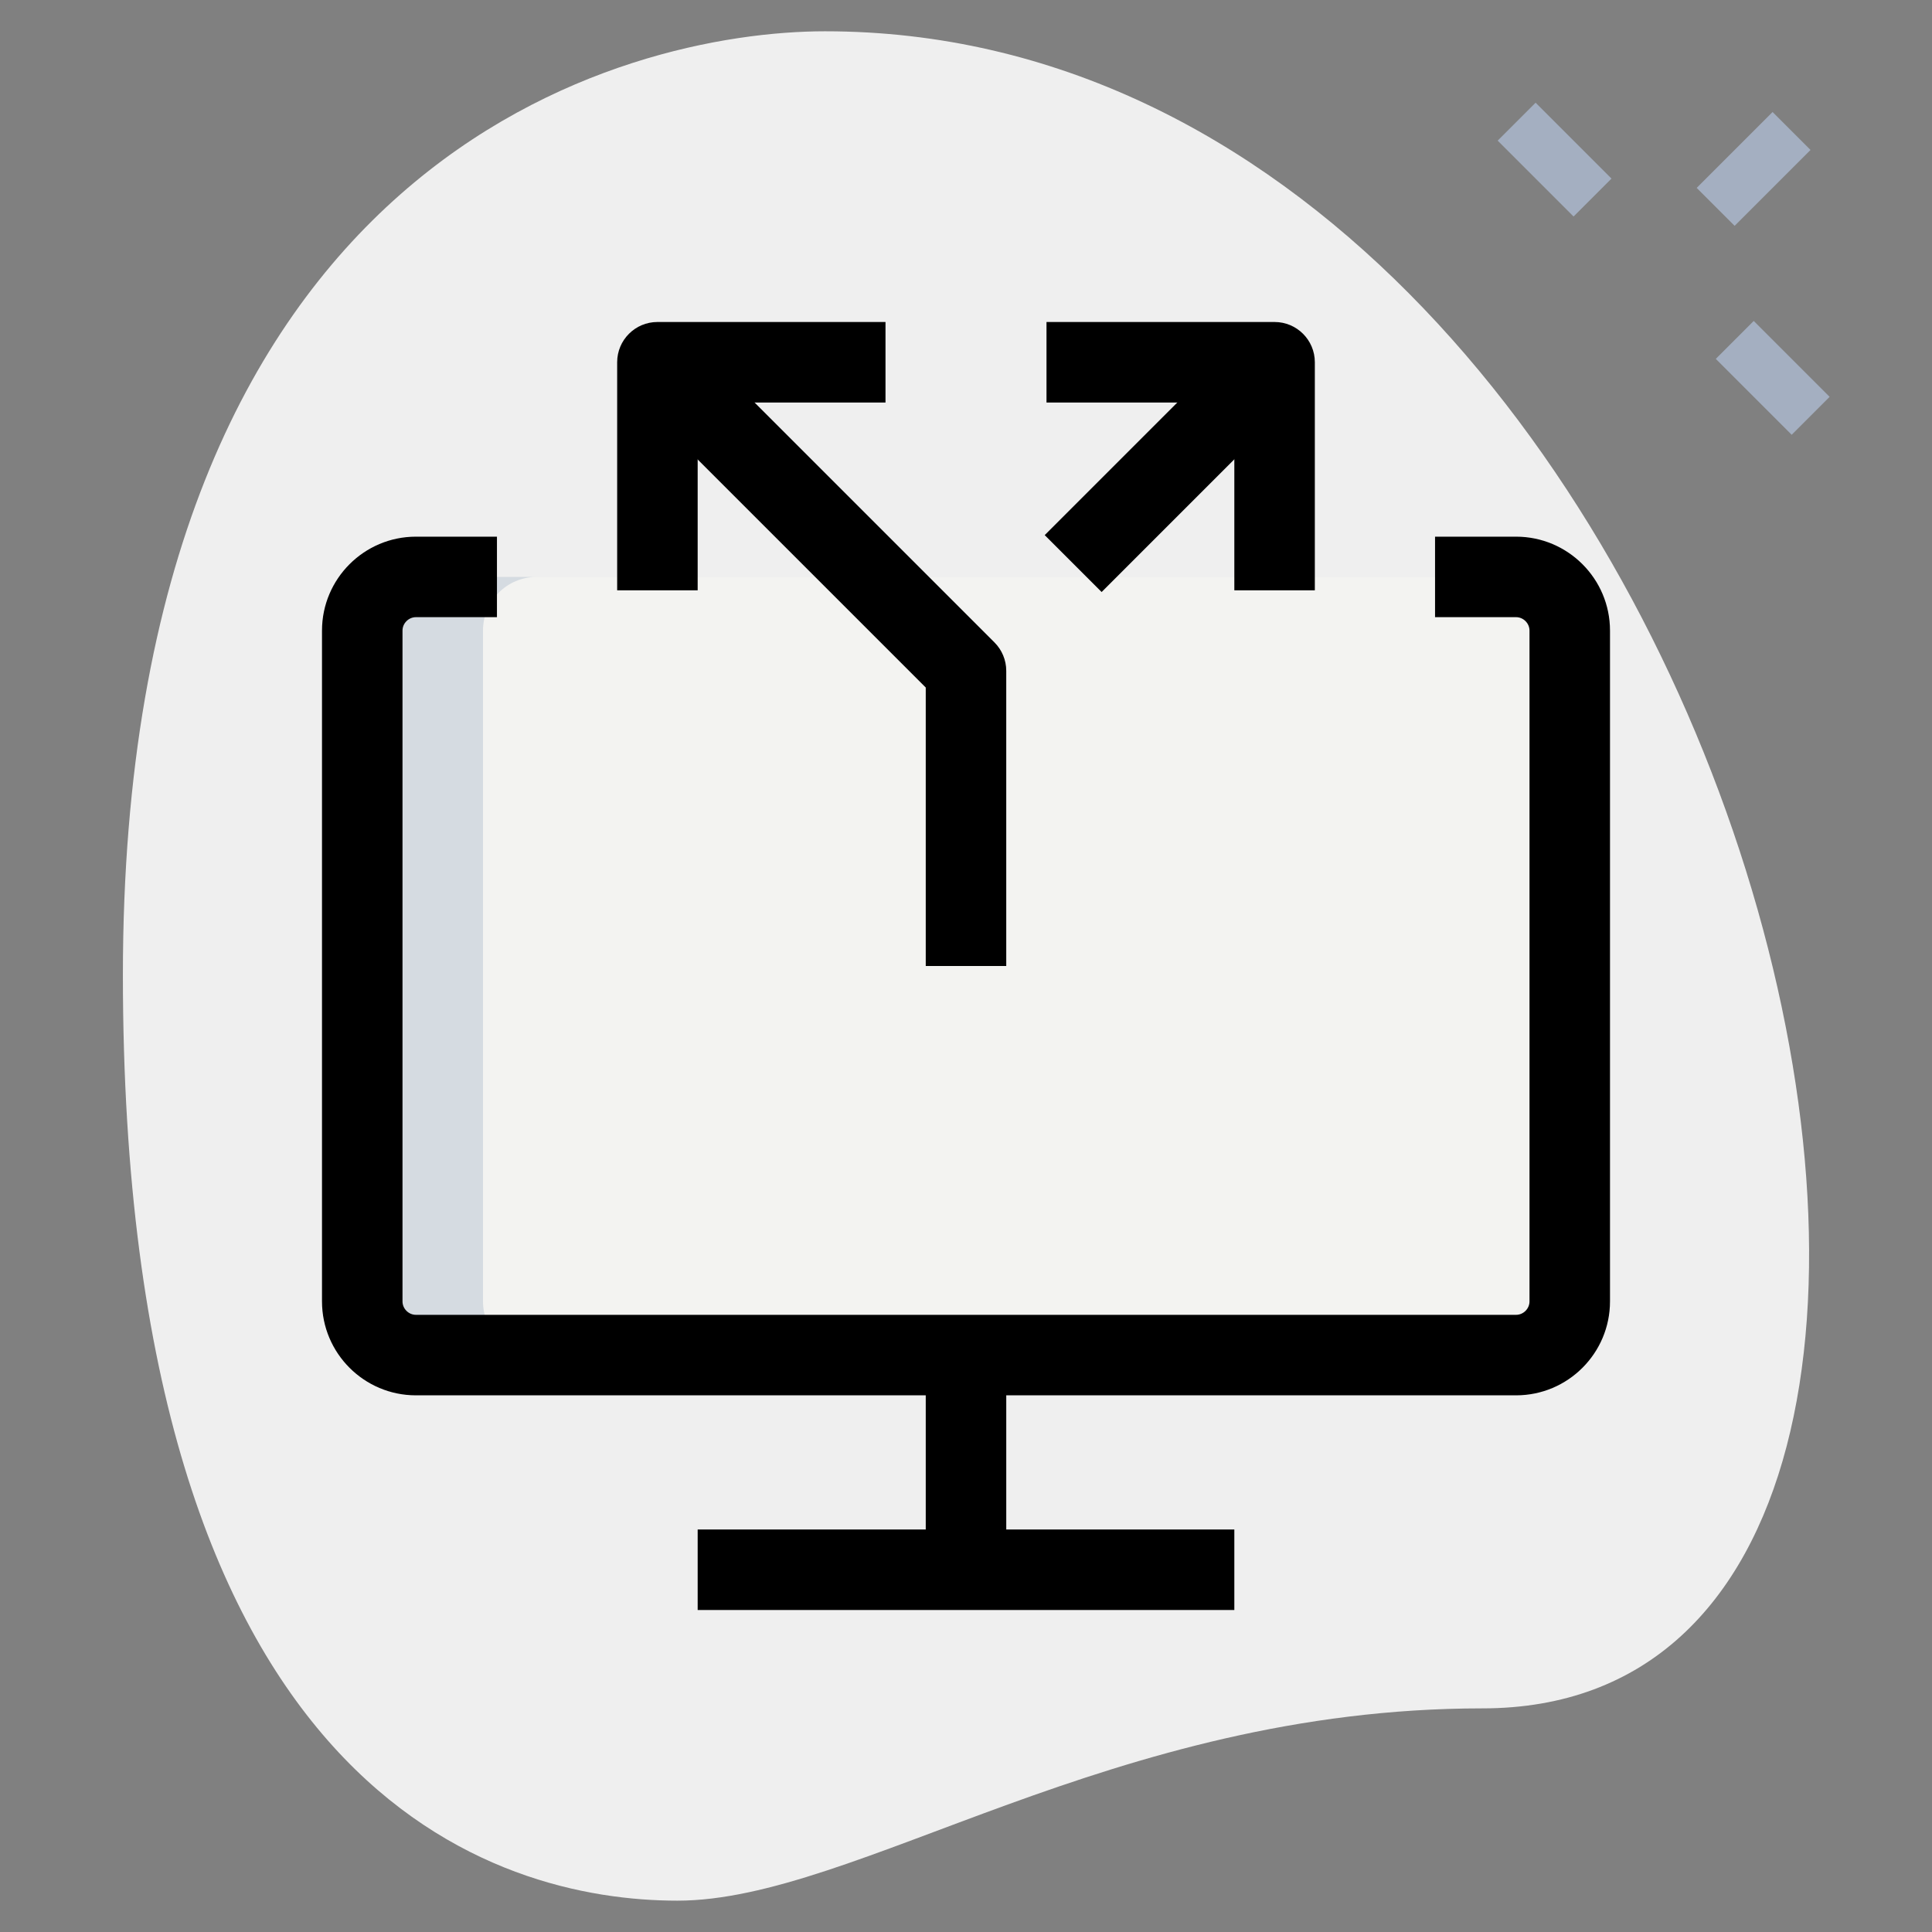 <svg id="_x31__x2C_5" enable-background="new 0 0 36 36" height="512" viewBox="0 0 36 36" width="512" xmlns="http://www.w3.org/2000/svg"><rect x="0" y="0" width="36" height="36" fill="#808080" stroke="none"/><path d="m27.623 31.833c-6.917 0-11.667 3.583-15 3.583s-10.333-1.916-10.333-17.249 9.417-17.584 13.083-17.584c17.167 0 24.5 31.25 12.25 31.25z" fill="#efefef"/><g fill="#a4afc1"><path d="m31.679 2.644h2v1h-2z" transform="matrix(.707 -.707 .707 .707 7.349 24.029)"/><path d="m32.533 6.033h1v2h-1z" transform="matrix(.707 -.707 .707 .707 4.705 25.423)"/><path d="m28.467 1.967h1v2h-1z" transform="matrix(.707 -.707 .707 .707 6.39 21.356)"/></g><path d="m28.25 25.25h-20.5c-.552 0-1-.448-1-1v-12.5c0-.552.448-1 1-1h20.5c.552 0 1 .448 1 1v12.5c0 .552-.448 1-1 1z" fill="#f3f3f1"/><path d="m9 24.25v-12.5c0-.552.448-1 1-1h-2.25c-.552 0-1 .448-1 1v12.5c0 .552.448 1 1 1h2.25c-.552 0-1-.448-1-1z" fill="#d5dbe1"/><path d="m28.25 26h-20.5c-.965 0-1.75-.785-1.75-1.75v-12.5c0-.965.785-1.75 1.75-1.75h1.51v1.5h-1.51c-.136 0-.25.114-.25.25v12.5c0 .136.114.25.25.25h20.5c.136 0 .25-.114.25-.25v-12.5c0-.136-.114-.25-.25-.25h-1.51v-1.5h1.51c.965 0 1.75.785 1.75 1.75v12.5c0 .965-.785 1.75-1.75 1.75z"/><path d="m17.25 25.25h1.5v4h-1.5z"/><path d="m13 11h-1.5v-4.25c0-.414.336-.75.75-.75h4.25v1.5h-3.5z"/><path d="m19.327 8.125h4.596v1.5h-4.596z" transform="matrix(.707 -.707 .707 .707 .058 17.891)"/><path d="m24.5 11h-1.5v-3.5h-3.5v-1.5h4.25c.414 0 .75.336.75.75z"/><path d="m18.75 18h-1.5v-5.189l-5.03-5.03 1.06-1.061 5.25 5.25c.141.141.22.331.22.53z"/><path d="m13 28.5h10v1.5h-10z"/></svg>